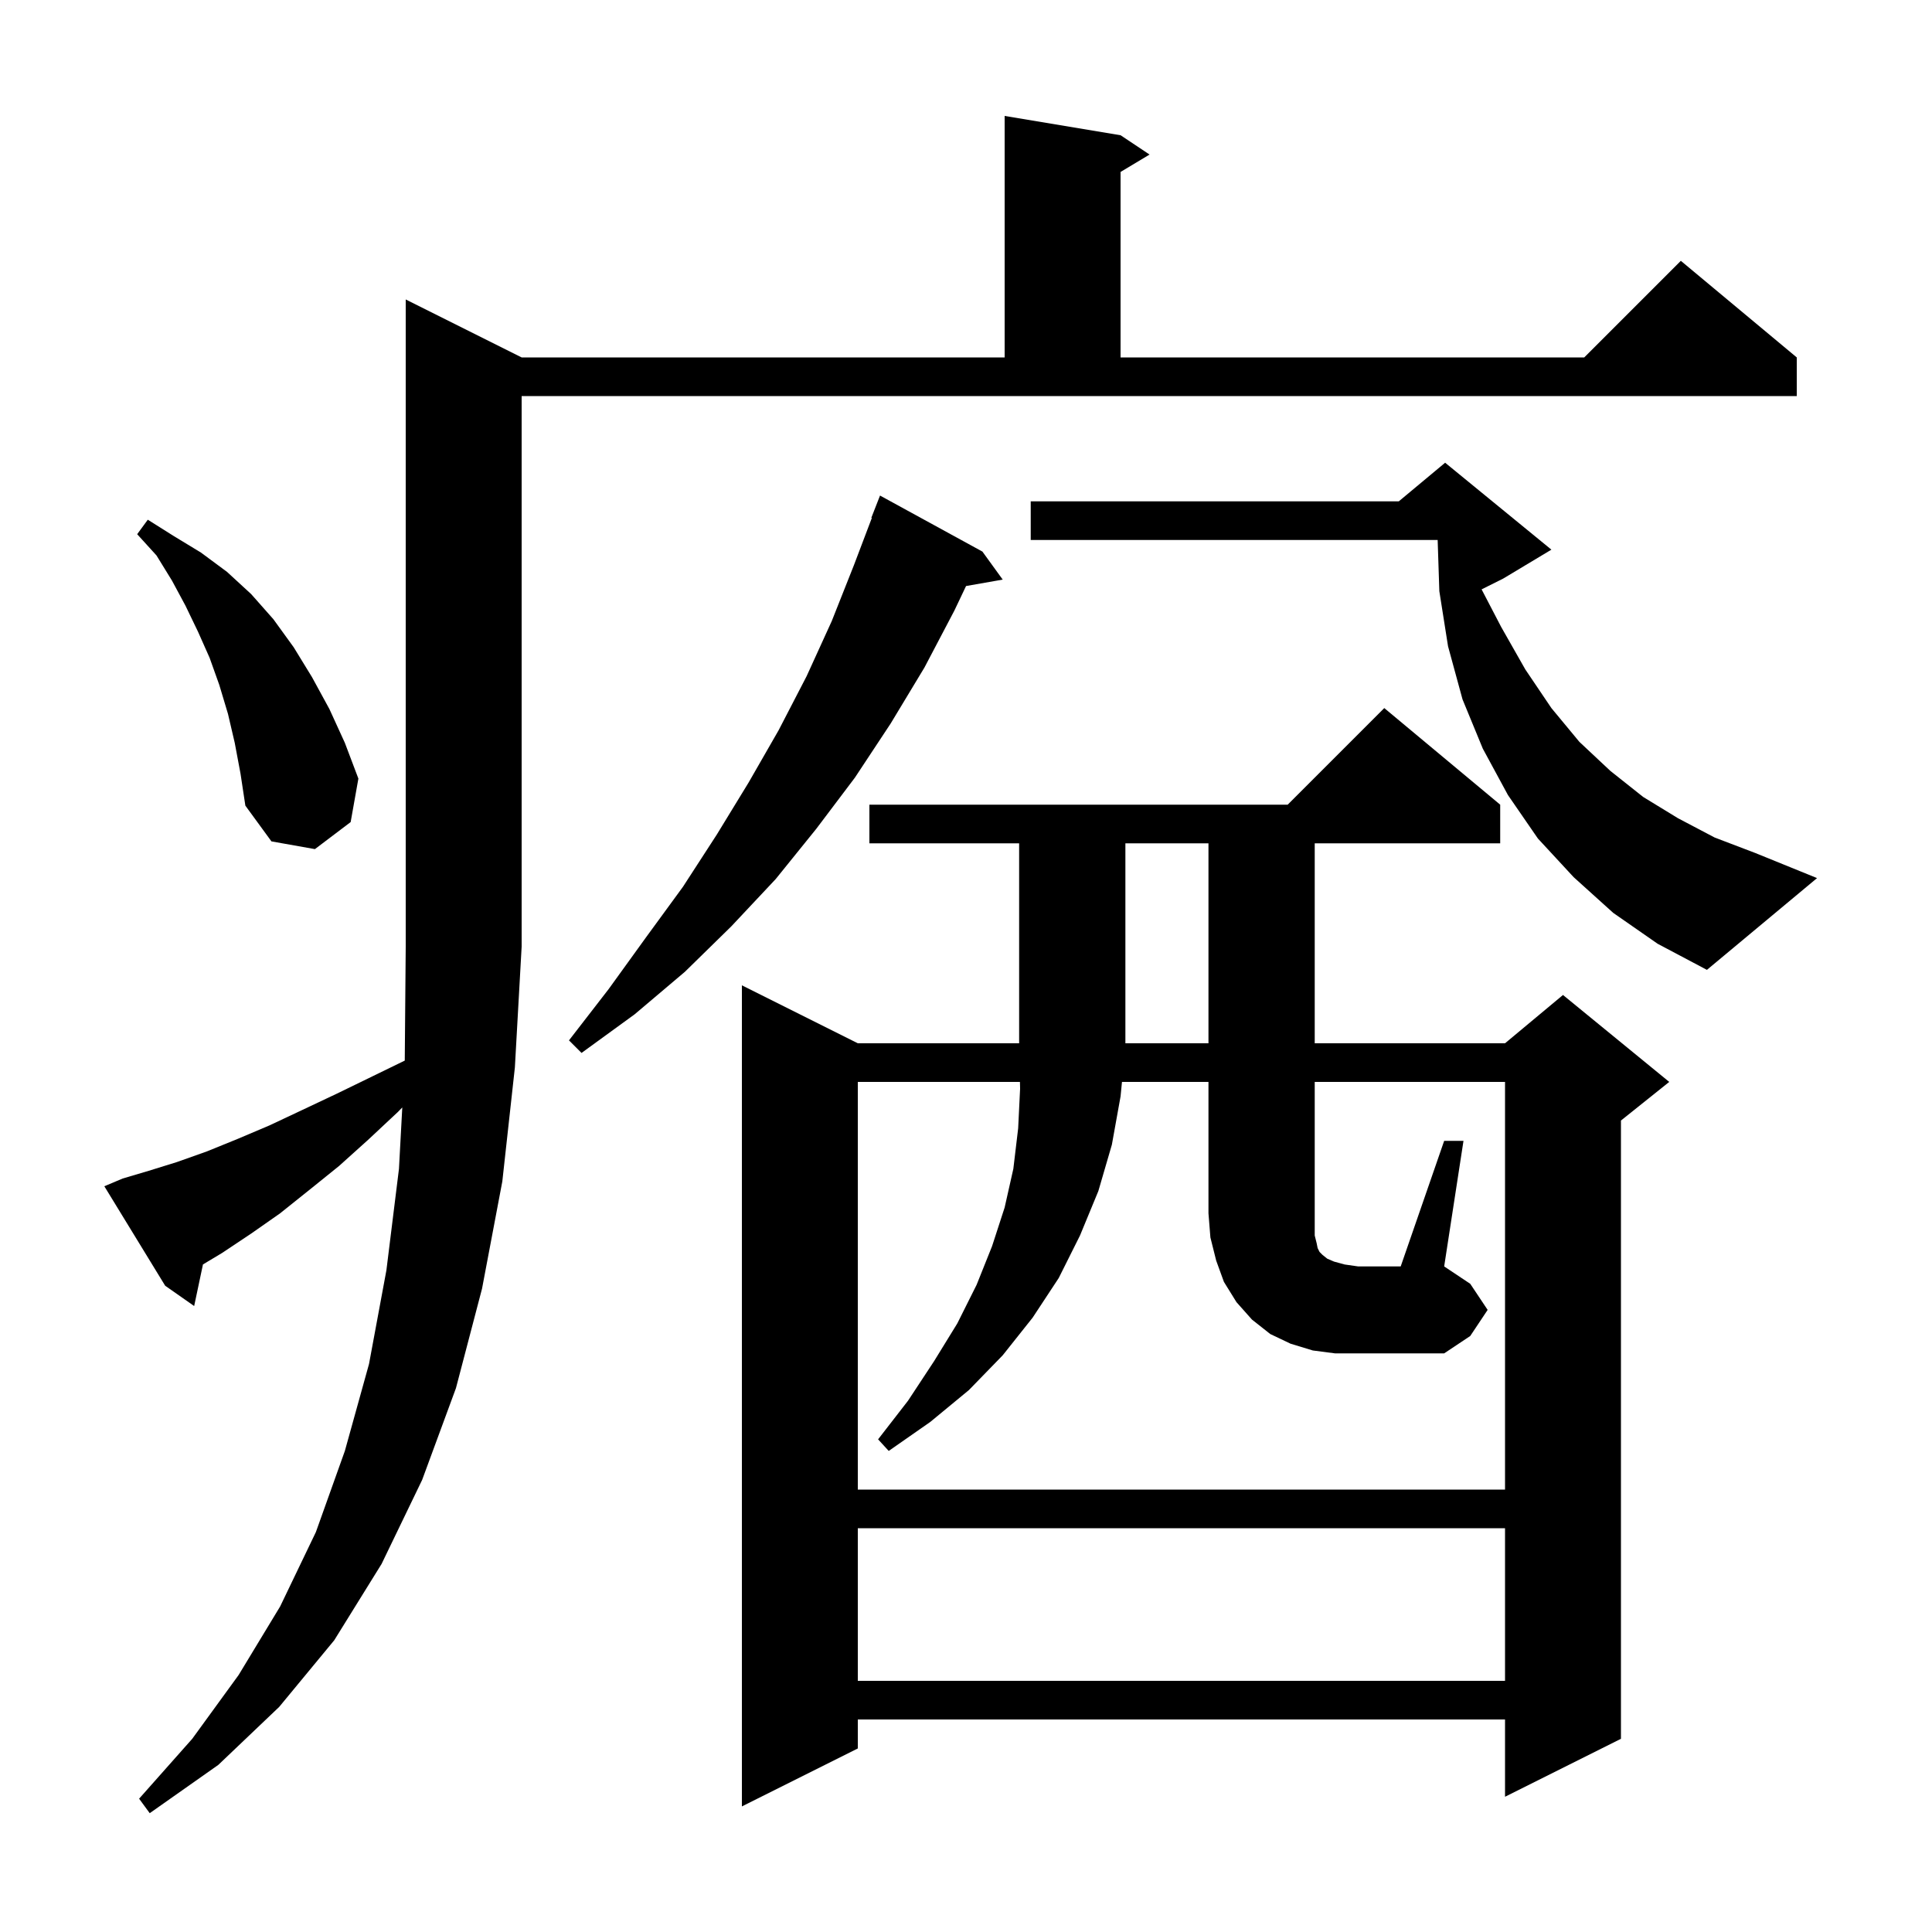 <svg xmlns="http://www.w3.org/2000/svg" xmlns:xlink="http://www.w3.org/1999/xlink" version="1.1" baseProfile="full" viewBox="0 0 200 200" width="200" height="200">
<g fill="black">
<path d="M 12.7 122.0 L 15.4 121.2 L 18.3 120.3 L 21.4 119.2 L 24.6 117.9 L 27.9 116.5 L 31.3 114.9 L 34.9 113.2 L 38.6 111.4 L 41.901 109.792 L 42.0 98.0 L 42.0 31.0 L 54.0 37.0 L 104.0 37.0 L 104.0 12.0 L 116.0 14.0 L 119.0 16.0 L 116.0 17.8 L 116.0 37.0 L 164.0 37.0 L 174.0 27.0 L 186.0 37.0 L 186.0 41.0 L 54.0 41.0 L 54.0 98.0 L 53.3 110.5 L 52.0 122.3 L 49.9 133.4 L 47.2 143.7 L 43.7 153.2 L 39.5 161.9 L 34.6 169.8 L 28.9 176.7 L 22.6 182.7 L 15.5 187.7 L 14.4 186.2 L 19.9 180.0 L 24.7 173.4 L 29.0 166.3 L 32.7 158.6 L 35.7 150.2 L 38.2 141.2 L 40.0 131.5 L 41.3 121.0 L 41.644 114.642 L 41.2 115.1 L 38.1 118.0 L 35.1 120.7 L 32.0 123.2 L 29.0 125.6 L 26.0 127.7 L 23.0 129.7 L 21.01 130.894 L 20.1 135.2 L 17.1 133.1 L 10.8 122.8 Z M 155.3 83.3 L 155.3 87.3 L 136.1 87.3 L 136.1 108.0 L 155.8 108.0 L 161.8 103.0 L 172.8 112.0 L 167.8 116.0 L 167.8 180.0 L 155.8 186.0 L 155.8 178.0 L 88.8 178.0 L 88.8 181.0 L 76.8 187.0 L 76.8 102.0 L 88.8 108.0 L 105.5 108.0 L 105.5 87.3 L 90.0 87.3 L 90.0 83.3 L 133.3 83.3 L 143.3 73.3 Z M 88.8 158.2 L 88.8 174.0 L 155.8 174.0 L 155.8 158.2 Z M 149.5 118.1 L 151.5 118.1 L 149.5 131.1 L 152.2 132.9 L 154.0 135.6 L 152.2 138.3 L 149.5 140.1 L 138.2 140.1 L 135.9 139.8 L 133.6 139.1 L 131.5 138.1 L 129.6 136.6 L 128.0 134.8 L 126.7 132.7 L 125.9 130.5 L 125.3 128.1 L 125.1 125.6 L 125.1 112.0 L 116.147 112.0 L 116.0 113.5 L 115.1 118.5 L 113.7 123.3 L 111.8 127.9 L 109.6 132.3 L 106.9 136.4 L 103.8 140.3 L 100.3 143.9 L 96.3 147.2 L 92.0 150.2 L 90.9 149.0 L 94.0 145.0 L 96.7 140.9 L 99.1 137.0 L 101.1 133.0 L 102.7 129.0 L 104.0 125.0 L 104.9 121.0 L 105.4 116.8 L 105.6 112.7 L 105.584 112.0 L 88.8 112.0 L 88.8 154.2 L 155.8 154.2 L 155.8 112.0 L 136.1 112.0 L 136.1 127.9 L 136.3 128.7 L 136.4 129.2 L 136.6 129.6 L 136.9 129.9 L 137.4 130.3 L 138.1 130.6 L 139.2 130.9 L 140.6 131.1 L 145.0 131.1 Z M 101.7 57.1 L 103.8 60.0 L 100.005 60.666 L 98.8 63.2 L 95.7 69.1 L 92.2 74.9 L 88.5 80.5 L 84.5 85.8 L 80.3 91.0 L 75.7 95.9 L 70.9 100.6 L 65.7 105.0 L 60.2 109.0 L 58.9 107.7 L 63.0 102.4 L 66.9 97.0 L 70.7 91.8 L 74.2 86.4 L 77.5 81.0 L 80.6 75.6 L 83.5 70.0 L 86.1 64.3 L 88.4 58.5 L 90.253 53.616 L 90.2 53.6 L 91.1 51.3 Z M 116.5 87.3 L 116.5 108.0 L 125.1 108.0 L 125.1 87.3 Z M 167.0 94.5 L 162.9 90.8 L 159.2 86.8 L 156.1 82.3 L 153.5 77.5 L 151.4 72.4 L 149.9 66.9 L 149.0 61.2 L 148.826 55.9 L 106.7 55.9 L 106.7 51.9 L 144.8 51.9 L 149.6 47.9 L 160.6 56.9 L 155.6 59.9 L 153.375 61.012 L 155.4 64.9 L 157.9 69.3 L 160.6 73.3 L 163.5 76.8 L 166.7 79.8 L 170.1 82.5 L 173.7 84.7 L 177.5 86.7 L 181.7 88.3 L 188.1 90.9 L 176.7 100.4 L 171.6 97.7 Z M 24.3 76.9 L 23.6 73.9 L 22.7 70.9 L 21.7 68.1 L 20.5 65.4 L 19.2 62.7 L 17.8 60.1 L 16.2 57.5 L 14.2 55.3 L 15.3 53.8 L 18.0 55.5 L 20.8 57.2 L 23.5 59.2 L 26.0 61.5 L 28.3 64.1 L 30.4 67.0 L 32.3 70.1 L 34.1 73.4 L 35.7 76.9 L 37.1 80.6 L 36.3 85.1 L 32.6 87.9 L 28.1 87.1 L 25.4 83.4 L 24.9 80.1 Z " />
</g>
</svg>

